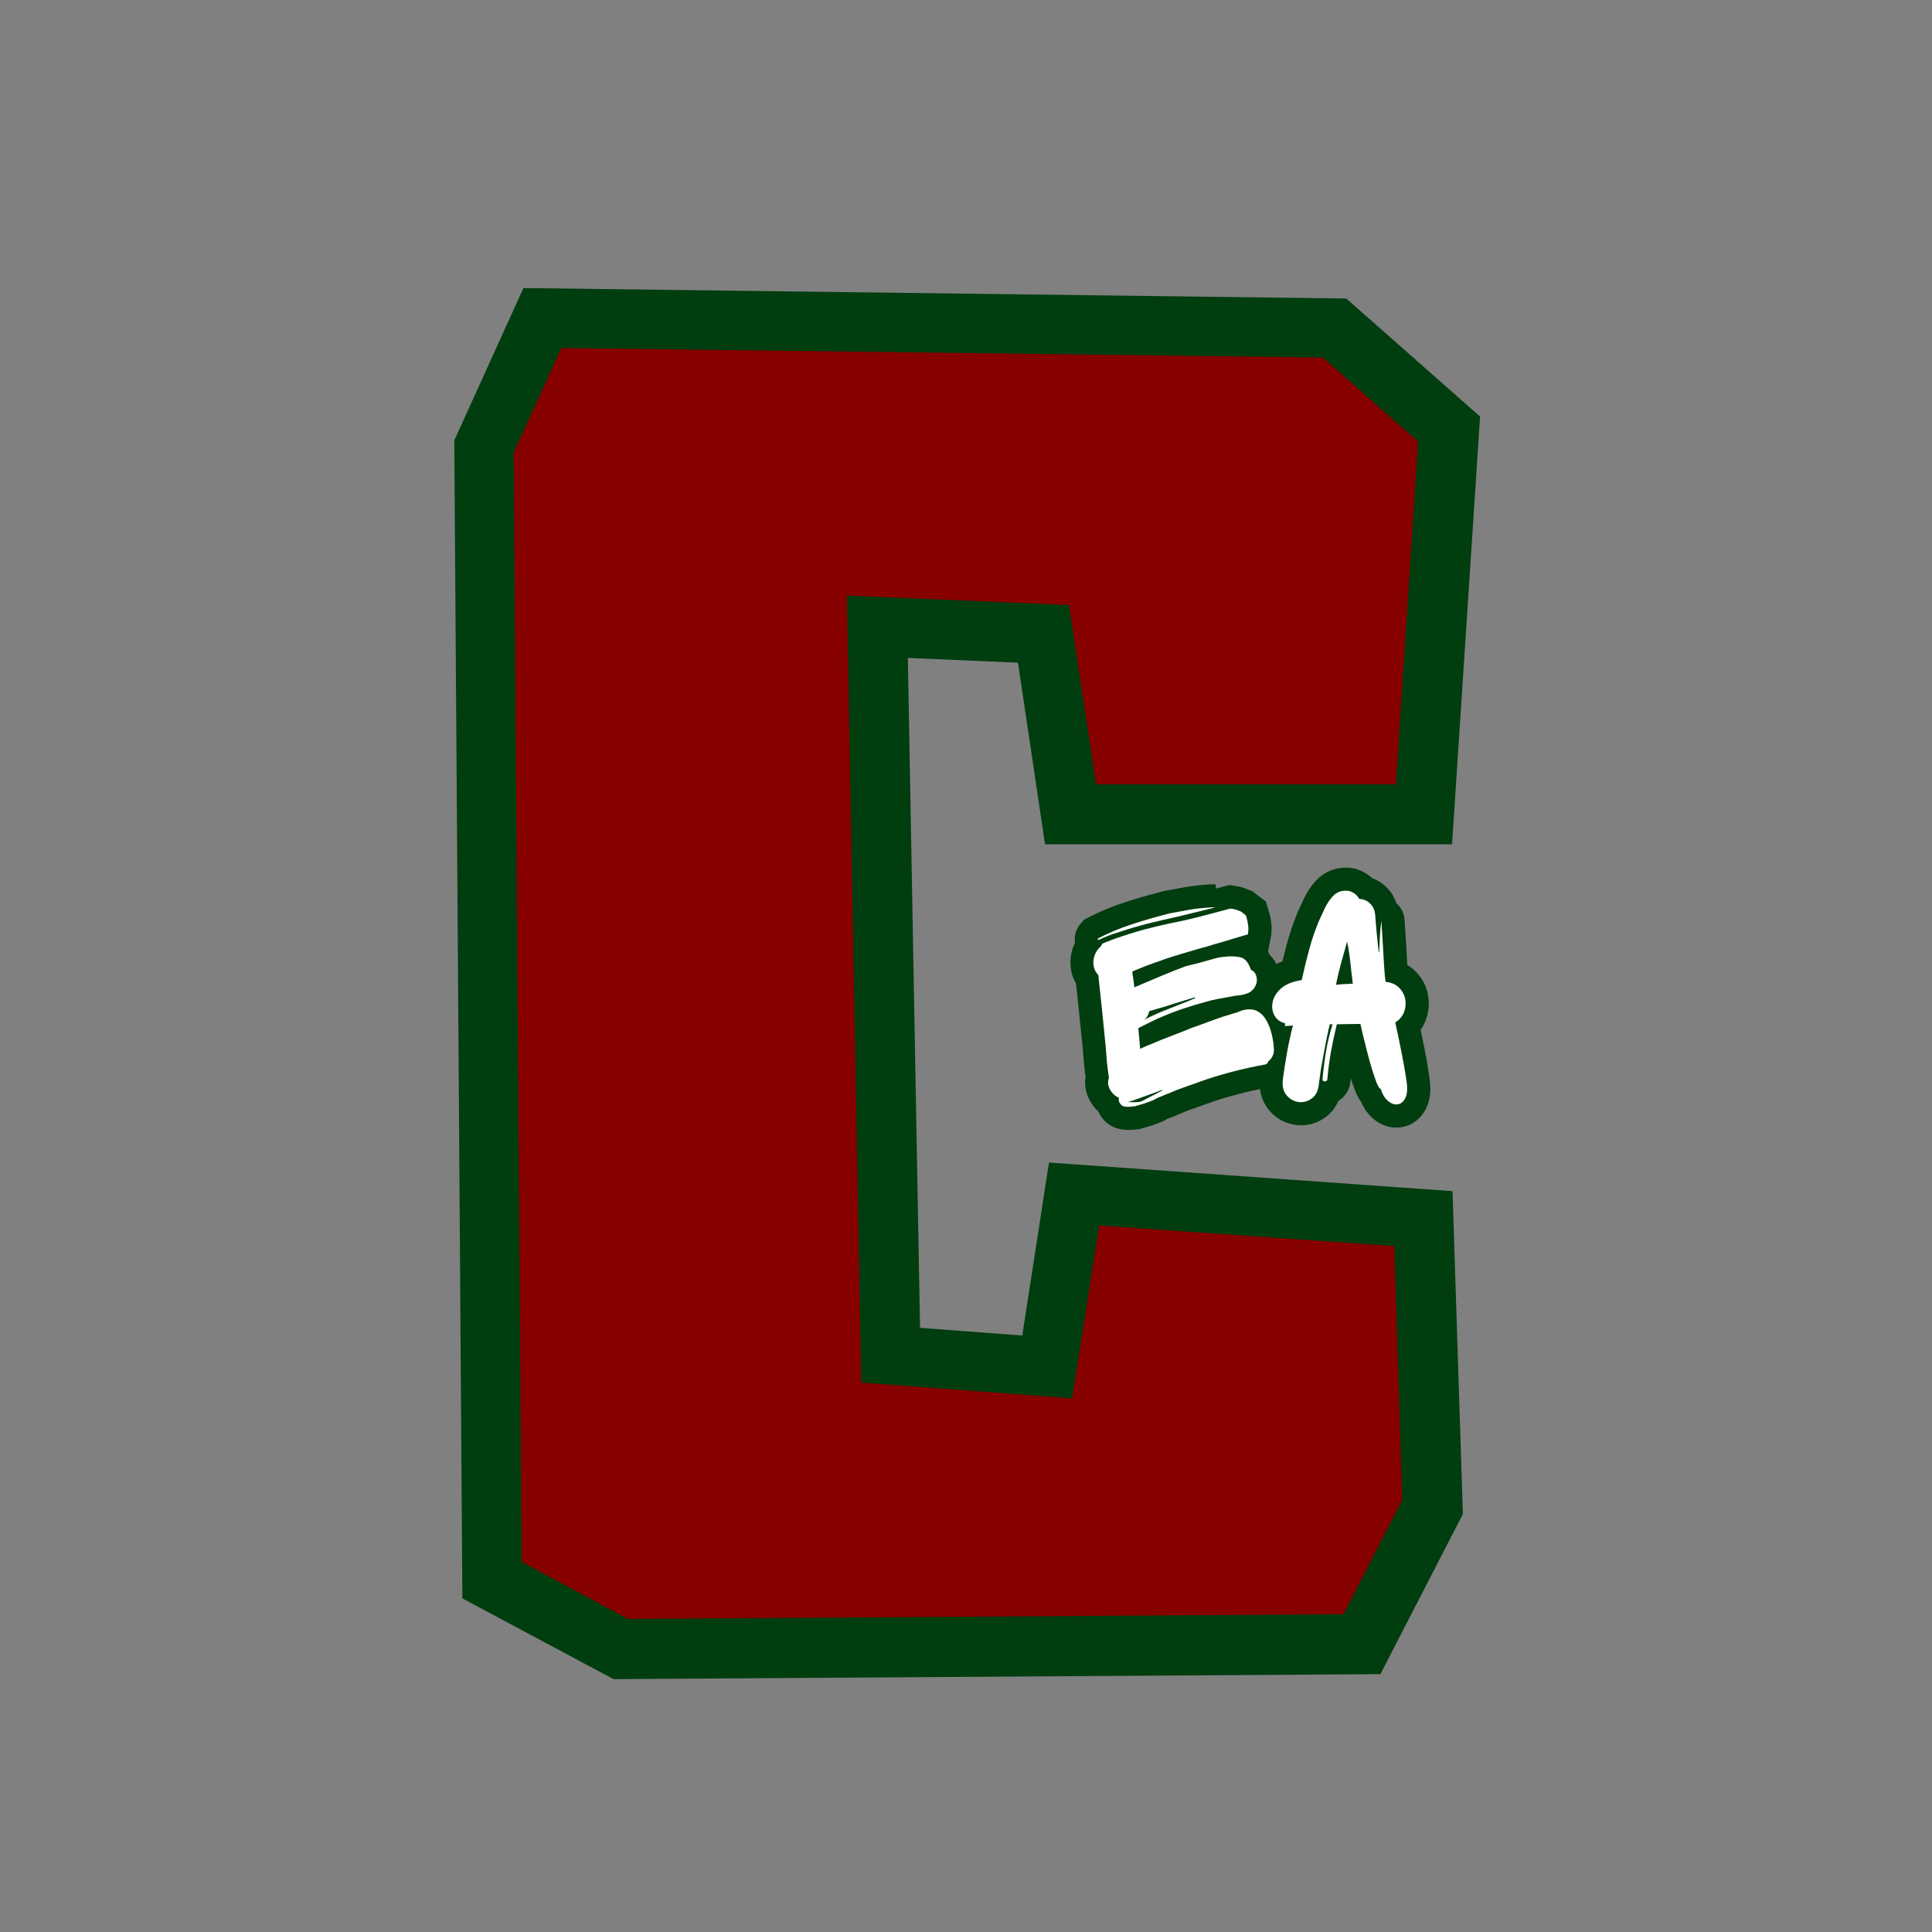 <svg xmlns="http://www.w3.org/2000/svg" xmlns:xlink="http://www.w3.org/1999/xlink" width="500" zoomAndPan="magnify" viewBox="0 0 375 375" height="500" preserveAspectRatio="xMidYMid meet" version="1.0"><rect x="0" y="0" width="375" height="375" fill="#808080" stroke="none"/><defs><g/></defs><path stroke-linecap="butt" transform="matrix(1.011, 0, 0, 1.011, 16.287, 6.703)" fill="none" stroke-linejoin="miter" d="M 194.972 228.706 L 251.664 232.726 L 253.226 281.456 L 241.916 303.403 L 104.5 304.296 L 84.041 293.361 L 82.553 80.356 L 91.706 60.194 L 237.973 62.054 L 256.276 78.199 L 251.962 144.041 L 194.377 144.041 L 189.243 109.593 L 146.536 107.734 L 149.292 258.914 L 189.839 261.963 Z M 194.972 228.706 " stroke="#003d0f" stroke-width="22.856" stroke-opacity="1" stroke-miterlimit="4"/><g fill="#860000" fill-opacity="1"><g transform="translate(93.55, 313.923)"><g><path d="M 119.797 -76.062 L 177.078 -72.062 L 178.625 -22.797 L 167.234 -0.609 L 28.328 0.312 L 7.703 -10.781 L 6.156 -226.047 L 15.406 -246.375 L 163.219 -244.531 L 181.703 -228.203 L 177.391 -161.688 L 119.188 -161.688 L 113.953 -196.484 L 70.828 -198.328 L 73.609 -45.578 L 114.562 -42.5 Z M 119.797 -76.062 "/></g></g></g><path stroke-linecap="butt" transform="matrix(1.574, 0, 0, 1.574, 162.269, 169.074)" fill="none" stroke-linejoin="miter" d="M 32.356 8.286 C 33.602 7.643 34.895 7.097 36.238 6.645 C 37.581 6.196 38.927 5.799 40.277 5.451 L 41.133 5.225 C 41.905 5.079 42.677 4.94 43.447 4.806 C 44.219 4.667 45.003 4.573 45.8 4.523 C 45.969 4.498 46.138 4.486 46.302 4.486 C 46.466 4.486 46.632 4.486 46.803 4.486 C 46.086 4.657 45.353 4.836 44.606 5.024 C 43.859 5.213 43.124 5.392 42.399 5.563 C 41.131 5.836 39.867 6.129 38.609 6.447 C 37.35 6.755 36.102 7.12 34.863 7.539 C 34.438 7.668 34.019 7.812 33.604 7.976 C 33.197 8.135 32.783 8.314 32.356 8.515 C 32.259 8.465 32.259 8.39 32.356 8.286 Z M 53.3 23.478 C 53.252 23.704 53.126 23.828 52.927 23.853 C 51.559 24.101 50.184 24.409 48.799 24.774 C 47.419 25.132 46.071 25.549 44.75 26.023 C 44.132 26.246 43.502 26.472 42.864 26.698 C 42.233 26.921 41.605 27.17 40.98 27.445 L 40.942 27.445 C 40.917 27.468 40.88 27.487 40.833 27.5 C 40.783 27.51 40.736 27.53 40.687 27.554 C 40.486 27.651 40.279 27.738 40.066 27.818 C 39.855 27.89 39.646 27.976 39.448 28.073 L 39.411 28.11 C 39.264 28.212 38.986 28.336 38.572 28.483 C 38.165 28.634 37.78 28.758 37.415 28.858 C 37.057 28.959 36.876 29.012 36.876 29.012 C 36.876 29.012 36.831 29.017 36.74 29.029 C 36.655 29.041 36.576 29.049 36.504 29.049 C 36.206 29.096 35.906 29.093 35.6 29.039 C 35.302 28.989 35.081 28.806 34.935 28.483 C 34.863 28.336 34.851 28.165 34.9 27.964 C 34.426 27.763 34.059 27.42 33.796 26.934 C 33.535 26.447 33.493 25.971 33.669 25.504 C 33.565 24.854 33.483 24.201 33.423 23.543 C 33.361 22.88 33.307 22.225 33.259 21.574 L 32.803 17.101 L 32.356 12.844 C 31.882 12.32 31.686 11.709 31.765 11.012 C 31.837 10.319 32.147 9.736 32.693 9.262 C 32.718 9.215 32.743 9.165 32.768 9.115 C 32.79 9.061 32.815 9.011 32.84 8.961 C 33.239 8.785 33.639 8.624 34.034 8.477 C 34.434 8.326 34.836 8.189 35.238 8.068 C 36.477 7.643 37.725 7.276 38.981 6.966 C 40.24 6.655 41.503 6.377 42.774 6.127 C 43.77 5.903 44.75 5.66 45.718 5.397 C 46.689 5.136 47.662 4.88 48.633 4.632 C 48.762 4.657 48.893 4.674 49.025 4.687 C 49.166 4.699 49.283 4.729 49.382 4.779 L 49.983 5.007 C 50.08 5.079 50.177 5.161 50.274 5.253 C 50.378 5.337 50.477 5.417 50.574 5.489 C 50.703 5.891 50.79 6.285 50.839 6.673 C 50.889 7.057 50.877 7.432 50.802 7.805 L 48.936 8.368 C 48.533 8.49 48.114 8.614 47.677 8.743 C 47.245 8.865 46.818 8.986 46.391 9.108 C 46.294 9.163 46.222 9.19 46.173 9.19 C 45.699 9.311 45.142 9.465 44.504 9.654 C 43.874 9.843 43.238 10.031 42.601 10.22 C 41.968 10.401 41.429 10.568 40.98 10.721 C 40.535 10.865 40.262 10.962 40.158 11.012 C 39.562 11.213 38.964 11.424 38.363 11.65 C 37.767 11.876 37.184 12.112 36.613 12.36 L 36.541 12.434 C 36.563 12.556 36.596 12.762 36.63 13.052 C 36.668 13.338 36.705 13.606 36.74 13.854 C 36.782 14.105 36.804 14.266 36.804 14.338 C 37.849 13.889 38.889 13.45 39.922 13.018 C 40.955 12.581 42.005 12.161 43.075 11.759 C 43.67 11.613 44.271 11.459 44.879 11.295 C 45.492 11.131 46.098 10.962 46.691 10.793 L 47.176 10.674 C 47.401 10.627 47.62 10.595 47.831 10.582 C 48.044 10.572 48.263 10.553 48.489 10.528 C 48.963 10.505 49.41 10.538 49.827 10.63 C 50.254 10.714 50.591 10.98 50.839 11.421 C 50.889 11.476 50.919 11.528 50.931 11.578 C 50.944 11.625 50.961 11.675 50.986 11.722 C 51.033 11.796 51.07 11.871 51.095 11.95 C 51.12 12.025 51.147 12.097 51.177 12.169 C 51.202 12.193 51.224 12.206 51.249 12.206 C 51.597 12.382 51.805 12.695 51.88 13.144 C 51.957 13.492 51.902 13.847 51.713 14.212 C 51.527 14.569 51.259 14.837 50.911 15.013 C 50.512 15.182 50.105 15.289 49.69 15.331 C 49.283 15.368 48.871 15.435 48.451 15.532 C 48.002 15.604 47.545 15.686 47.084 15.778 C 46.622 15.862 46.17 15.967 45.726 16.088 C 44.827 16.337 43.934 16.607 43.047 16.9 C 42.166 17.186 41.292 17.513 40.423 17.883 C 39.875 18.109 39.346 18.345 38.837 18.596 C 38.326 18.844 37.81 19.104 37.288 19.377 L 37.507 21.803 C 37.507 21.828 37.507 21.845 37.507 21.857 C 37.507 21.87 37.507 21.9 37.507 21.949 L 37.623 21.875 C 38.043 21.676 38.46 21.495 38.872 21.339 C 39.287 21.175 39.691 21.006 40.086 20.837 L 43.256 19.596 C 43.531 19.477 43.809 19.365 44.095 19.268 C 44.388 19.166 44.668 19.065 44.944 18.968 C 45.386 18.792 45.833 18.625 46.282 18.466 C 46.731 18.303 47.178 18.146 47.622 17.992 L 49.079 17.545 C 49.281 17.498 49.482 17.431 49.683 17.347 C 49.881 17.255 50.08 17.186 50.274 17.136 C 50.998 16.984 51.589 17.049 52.051 17.327 C 52.513 17.6 52.88 18 53.156 18.521 C 53.429 19.045 53.632 19.616 53.764 20.234 C 53.905 20.854 53.987 21.425 54.012 21.949 C 54.034 22.277 53.977 22.572 53.838 22.833 C 53.704 23.094 53.525 23.31 53.3 23.478 Z M 44.269 15.57 C 43.698 15.746 43.117 15.922 42.529 16.098 C 41.945 16.267 41.367 16.453 40.796 16.654 C 40.419 16.751 40.051 16.858 39.694 16.972 C 39.334 17.081 38.979 17.186 38.626 17.282 C 38.554 17.707 38.356 18.057 38.035 18.33 C 38.951 17.856 39.89 17.434 40.85 17.064 C 41.811 16.687 42.749 16.314 43.668 15.942 C 43.867 15.845 44.08 15.758 44.306 15.679 Z M 36.02 28.483 C 36.293 28.508 36.603 28.513 36.951 28.5 C 37.296 28.49 37.497 28.47 37.551 28.446 C 37.601 28.446 37.636 28.436 37.661 28.411 C 37.807 28.336 37.956 28.262 38.107 28.182 C 38.259 28.11 38.395 28.036 38.517 27.964 C 38.815 27.813 39.108 27.664 39.393 27.517 C 39.679 27.366 39.957 27.217 40.23 27.07 L 40.23 26.988 C 39.91 27.115 39.575 27.244 39.229 27.371 C 38.882 27.492 38.532 27.614 38.179 27.736 C 37.834 27.862 37.479 27.994 37.114 28.128 C 36.755 28.267 36.392 28.386 36.02 28.483 Z M 67.186 26.879 C 67.039 26.83 66.873 26.569 66.684 26.095 C 66.496 25.621 66.295 25.037 66.081 24.345 C 65.87 23.647 65.669 22.925 65.481 22.175 C 65.299 21.428 65.13 20.758 64.979 20.162 C 64.833 19.566 64.736 19.129 64.689 18.849 L 61.772 18.896 C 61.499 20.013 61.26 21.125 61.062 22.232 C 60.866 23.337 60.717 24.464 60.615 25.613 C 60.615 25.837 60.508 25.948 60.295 25.948 C 60.089 25.948 59.997 25.837 60.022 25.613 C 60.119 24.494 60.263 23.369 60.451 22.24 C 60.637 21.103 60.906 19.988 61.253 18.896 L 60.915 18.896 C 60.794 19.338 60.67 19.879 60.541 20.517 C 60.419 21.15 60.302 21.773 60.186 22.386 C 60.076 22.994 59.982 23.503 59.903 23.918 C 59.831 24.325 59.793 24.528 59.793 24.528 L 59.575 26.204 C 59.496 27.055 59.208 27.666 58.709 28.036 C 58.212 28.413 57.664 28.562 57.068 28.483 C 56.474 28.411 55.968 28.125 55.556 27.626 C 55.149 27.127 55.005 26.445 55.127 25.576 C 55.28 24.481 55.452 23.389 55.648 22.294 C 55.846 21.195 56.085 20.11 56.358 19.042 C 56.189 19.065 56.015 19.085 55.839 19.097 C 55.663 19.107 55.501 19.114 55.355 19.114 C 55.405 18.993 55.417 18.881 55.392 18.777 C 54.791 18.63 54.352 18.31 54.079 17.811 C 53.806 17.312 53.729 16.759 53.851 16.153 C 53.98 15.537 54.33 14.976 54.901 14.465 C 55.477 13.956 56.326 13.616 57.443 13.445 C 57.716 12.201 58.014 10.972 58.336 9.763 C 58.664 8.554 59.061 7.378 59.53 6.236 C 59.754 5.739 60.004 5.198 60.277 4.615 C 60.551 4.031 60.893 3.52 61.308 3.083 C 61.72 2.646 62.236 2.428 62.857 2.428 C 63.179 2.403 63.5 2.49 63.822 2.691 C 64.15 2.892 64.388 3.14 64.532 3.438 C 65.081 3.463 65.533 3.657 65.89 4.022 C 66.255 4.379 66.461 4.858 66.511 5.451 C 66.565 6.201 66.63 6.953 66.702 7.713 C 66.774 8.472 66.848 9.215 66.92 9.937 C 66.95 9.962 66.977 9.972 67.002 9.972 C 67.027 9.324 67.057 8.681 67.094 8.05 C 67.131 7.412 67.186 6.782 67.258 6.164 C 67.258 6.06 67.275 6.285 67.312 6.839 C 67.355 7.385 67.402 8.088 67.449 8.944 C 67.499 9.8 67.546 10.659 67.595 11.523 C 67.643 12.38 67.707 13.092 67.787 13.663 C 68.504 13.738 69.063 13.981 69.465 14.393 C 69.864 14.807 70.113 15.279 70.212 15.815 C 70.309 16.349 70.257 16.878 70.056 17.401 C 69.862 17.923 69.502 18.345 68.981 18.668 C 69.229 19.762 69.492 21.001 69.765 22.386 C 70.038 23.766 70.247 25.015 70.393 26.132 C 70.497 26.976 70.43 27.616 70.192 28.056 C 69.956 28.493 69.643 28.736 69.254 28.783 C 68.871 28.833 68.484 28.696 68.097 28.374 C 67.715 28.051 67.409 27.554 67.186 26.879 Z M 61.663 14.038 C 61.936 13.988 62.288 13.958 62.72 13.946 C 63.157 13.934 63.5 13.916 63.75 13.891 C 63.701 13.564 63.646 13.102 63.584 12.506 C 63.524 11.91 63.447 11.273 63.358 10.592 C 63.271 9.907 63.167 9.274 63.038 8.696 C 62.74 9.741 62.479 10.677 62.253 11.503 C 62.035 12.325 61.839 13.169 61.663 14.038 Z M 61.663 14.038 " stroke="#003d0f" stroke-width="5.693" stroke-opacity="1" stroke-miterlimit="4"/><g fill="#ffffff" fill-opacity="1"><g transform="translate(211.837, 213.135)"><g><path d="M 1.344 -31.016 C 3.301 -32.035 5.336 -32.895 7.453 -33.594 C 9.578 -34.301 11.695 -34.93 13.812 -35.484 L 15.156 -35.844 C 16.375 -36.07 17.586 -36.297 18.797 -36.516 C 20.016 -36.734 21.25 -36.879 22.5 -36.953 C 22.77 -36.992 23.031 -37.016 23.281 -37.016 C 23.539 -37.016 23.812 -37.016 24.094 -37.016 C 22.957 -36.734 21.801 -36.445 20.625 -36.156 C 19.445 -35.863 18.289 -35.582 17.156 -35.312 C 15.156 -34.875 13.164 -34.41 11.188 -33.922 C 9.207 -33.43 7.238 -32.852 5.281 -32.188 C 4.613 -32 3.957 -31.773 3.312 -31.516 C 2.664 -31.266 2.008 -30.984 1.344 -30.672 C 1.188 -30.742 1.188 -30.859 1.344 -31.016 Z M 34.312 -7.109 C 34.227 -6.754 34.031 -6.555 33.719 -6.516 C 31.562 -6.129 29.395 -5.648 27.219 -5.078 C 25.051 -4.516 22.93 -3.859 20.859 -3.109 C 19.879 -2.754 18.891 -2.398 17.891 -2.047 C 16.891 -1.703 15.898 -1.312 14.922 -0.875 L 14.859 -0.875 C 14.828 -0.844 14.77 -0.816 14.688 -0.797 C 14.602 -0.773 14.523 -0.742 14.453 -0.703 C 14.141 -0.547 13.816 -0.41 13.484 -0.297 C 13.148 -0.18 12.828 -0.039 12.516 0.125 L 12.453 0.172 C 12.223 0.328 11.781 0.52 11.125 0.75 C 10.477 0.988 9.867 1.188 9.297 1.344 C 8.734 1.508 8.453 1.594 8.453 1.594 C 8.453 1.594 8.383 1.598 8.25 1.609 C 8.113 1.629 7.988 1.641 7.875 1.641 C 7.406 1.723 6.93 1.723 6.453 1.641 C 5.984 1.566 5.633 1.273 5.406 0.766 C 5.289 0.523 5.27 0.25 5.344 -0.062 C 4.602 -0.375 4.023 -0.91 3.609 -1.672 C 3.203 -2.43 3.133 -3.188 3.406 -3.938 C 3.25 -4.957 3.117 -5.984 3.016 -7.016 C 2.922 -8.055 2.836 -9.086 2.766 -10.109 L 2.062 -17.156 L 1.344 -23.859 C 0.602 -24.68 0.289 -25.641 0.406 -26.734 C 0.531 -27.828 1.02 -28.75 1.875 -29.5 C 1.914 -29.57 1.957 -29.645 2 -29.719 C 2.039 -29.801 2.078 -29.883 2.109 -29.969 C 2.742 -30.238 3.375 -30.488 4 -30.719 C 4.625 -30.957 5.25 -31.176 5.875 -31.375 C 7.832 -32.039 9.801 -32.617 11.781 -33.109 C 13.758 -33.598 15.75 -34.035 17.75 -34.422 C 19.312 -34.773 20.852 -35.156 22.375 -35.562 C 23.906 -35.977 25.438 -36.383 26.969 -36.781 C 27.164 -36.738 27.367 -36.707 27.578 -36.688 C 27.797 -36.664 27.984 -36.617 28.141 -36.547 L 29.078 -36.188 C 29.234 -36.07 29.391 -35.945 29.547 -35.812 C 29.703 -35.676 29.859 -35.547 30.016 -35.422 C 30.211 -34.797 30.348 -34.18 30.422 -33.578 C 30.504 -32.973 30.488 -32.375 30.375 -31.781 L 27.438 -30.906 C 26.812 -30.707 26.156 -30.508 25.469 -30.312 C 24.781 -30.113 24.102 -29.922 23.438 -29.734 C 23.281 -29.648 23.164 -29.609 23.094 -29.609 C 22.344 -29.41 21.469 -29.164 20.469 -28.875 C 19.469 -28.582 18.469 -28.285 17.469 -27.984 C 16.477 -27.691 15.629 -27.426 14.922 -27.188 C 14.211 -26.957 13.781 -26.805 13.625 -26.734 C 12.688 -26.422 11.75 -26.086 10.812 -25.734 C 9.875 -25.379 8.953 -25.004 8.047 -24.609 L 7.938 -24.5 C 7.969 -24.301 8.016 -23.977 8.078 -23.531 C 8.141 -23.082 8.195 -22.66 8.25 -22.266 C 8.312 -21.867 8.344 -21.613 8.344 -21.5 C 9.988 -22.207 11.625 -22.898 13.25 -23.578 C 14.875 -24.266 16.531 -24.926 18.219 -25.562 C 19.156 -25.789 20.102 -26.031 21.062 -26.281 C 22.02 -26.539 22.969 -26.805 23.906 -27.078 L 24.672 -27.266 C 25.023 -27.336 25.367 -27.383 25.703 -27.406 C 26.035 -27.426 26.379 -27.457 26.734 -27.5 C 27.473 -27.531 28.176 -27.477 28.844 -27.344 C 29.508 -27.207 30.039 -26.785 30.438 -26.078 C 30.508 -26.004 30.555 -25.926 30.578 -25.844 C 30.598 -25.77 30.629 -25.691 30.672 -25.609 C 30.742 -25.492 30.801 -25.379 30.844 -25.266 C 30.883 -25.148 30.926 -25.031 30.969 -24.906 C 31 -24.863 31.035 -24.844 31.078 -24.844 C 31.629 -24.57 31.961 -24.082 32.078 -23.375 C 32.191 -22.832 32.102 -22.273 31.812 -21.703 C 31.52 -21.141 31.098 -20.719 30.547 -20.438 C 29.922 -20.164 29.285 -20 28.641 -19.938 C 27.992 -19.883 27.336 -19.781 26.672 -19.625 C 25.961 -19.508 25.242 -19.379 24.516 -19.234 C 23.797 -19.098 23.086 -18.93 22.391 -18.734 C 20.973 -18.348 19.566 -17.926 18.172 -17.469 C 16.785 -17.02 15.41 -16.504 14.047 -15.922 C 13.18 -15.566 12.348 -15.191 11.547 -14.797 C 10.742 -14.41 9.93 -14.004 9.109 -13.578 L 9.453 -9.75 C 9.453 -9.707 9.453 -9.676 9.453 -9.656 C 9.453 -9.645 9.453 -9.598 9.453 -9.516 L 9.641 -9.641 C 10.305 -9.953 10.961 -10.234 11.609 -10.484 C 12.254 -10.742 12.891 -11.008 13.516 -11.281 L 18.5 -13.219 C 18.938 -13.414 19.379 -13.594 19.828 -13.75 C 20.273 -13.906 20.719 -14.062 21.156 -14.219 C 21.852 -14.488 22.555 -14.75 23.266 -15 C 23.973 -15.258 24.676 -15.508 25.375 -15.75 L 27.672 -16.453 C 27.984 -16.523 28.297 -16.629 28.609 -16.766 C 28.922 -16.91 29.234 -17.02 29.547 -17.094 C 30.68 -17.332 31.609 -17.234 32.328 -16.797 C 33.055 -16.367 33.633 -15.742 34.062 -14.922 C 34.5 -14.098 34.828 -13.195 35.047 -12.219 C 35.266 -11.238 35.391 -10.336 35.422 -9.516 C 35.461 -9.004 35.375 -8.539 35.156 -8.125 C 34.945 -7.719 34.664 -7.379 34.312 -7.109 Z M 20.094 -19.562 C 19.188 -19.289 18.273 -19.016 17.359 -18.734 C 16.441 -18.461 15.531 -18.172 14.625 -17.859 C 14.039 -17.703 13.461 -17.535 12.891 -17.359 C 12.328 -17.18 11.77 -17.016 11.219 -16.859 C 11.102 -16.191 10.789 -15.645 10.281 -15.219 C 11.727 -15.957 13.207 -16.617 14.719 -17.203 C 16.227 -17.797 17.707 -18.383 19.156 -18.969 C 19.469 -19.133 19.801 -19.273 20.156 -19.391 Z M 7.109 0.766 C 7.535 0.805 8.023 0.816 8.578 0.797 C 9.129 0.773 9.441 0.742 9.516 0.703 C 9.598 0.703 9.656 0.68 9.688 0.641 C 9.926 0.523 10.16 0.41 10.391 0.297 C 10.629 0.18 10.848 0.062 11.047 -0.062 C 11.516 -0.289 11.973 -0.52 12.422 -0.75 C 12.867 -0.988 13.312 -1.227 13.75 -1.469 L 13.75 -1.594 C 13.238 -1.395 12.707 -1.195 12.156 -1 C 11.613 -0.801 11.066 -0.602 10.516 -0.406 C 9.961 -0.219 9.398 -0.016 8.828 0.203 C 8.266 0.422 7.691 0.609 7.109 0.766 Z M 7.109 0.766 "/></g></g></g><g fill="#ffffff" fill-opacity="1"><g transform="translate(246.493, 213.135)"><g><path d="M 21.5 -1.766 C 21.27 -1.836 21.004 -2.242 20.703 -2.984 C 20.41 -3.734 20.098 -4.656 19.766 -5.75 C 19.43 -6.852 19.117 -7.988 18.828 -9.156 C 18.535 -10.332 18.27 -11.391 18.031 -12.328 C 17.801 -13.273 17.645 -13.961 17.562 -14.391 L 12.984 -14.328 C 12.555 -12.566 12.18 -10.816 11.859 -9.078 C 11.547 -7.336 11.312 -5.566 11.156 -3.766 C 11.156 -3.41 10.988 -3.234 10.656 -3.234 C 10.32 -3.234 10.176 -3.41 10.219 -3.766 C 10.375 -5.523 10.598 -7.297 10.891 -9.078 C 11.191 -10.859 11.613 -12.609 12.156 -14.328 L 11.625 -14.328 C 11.438 -13.629 11.242 -12.781 11.047 -11.781 C 10.848 -10.781 10.66 -9.801 10.484 -8.844 C 10.305 -7.883 10.16 -7.082 10.047 -6.438 C 9.93 -5.789 9.875 -5.469 9.875 -5.469 L 9.516 -2.812 C 9.398 -1.488 8.945 -0.535 8.156 0.047 C 7.375 0.641 6.516 0.879 5.578 0.766 C 4.641 0.648 3.848 0.203 3.203 -0.578 C 2.555 -1.367 2.332 -2.445 2.531 -3.812 C 2.758 -5.539 3.031 -7.266 3.344 -8.984 C 3.656 -10.711 4.031 -12.414 4.469 -14.094 C 4.188 -14.062 3.91 -14.035 3.641 -14.016 C 3.367 -13.992 3.113 -13.984 2.875 -13.984 C 2.957 -14.18 2.977 -14.359 2.938 -14.516 C 2 -14.742 1.312 -15.25 0.875 -16.031 C 0.445 -16.82 0.332 -17.695 0.531 -18.656 C 0.727 -19.613 1.273 -20.492 2.172 -21.297 C 3.078 -22.098 4.41 -22.633 6.172 -22.906 C 6.598 -24.863 7.066 -26.789 7.578 -28.688 C 8.086 -30.594 8.711 -32.445 9.453 -34.25 C 9.805 -35.031 10.195 -35.879 10.625 -36.797 C 11.062 -37.723 11.602 -38.531 12.25 -39.219 C 12.895 -39.906 13.707 -40.25 14.688 -40.25 C 15.195 -40.281 15.707 -40.141 16.219 -39.828 C 16.727 -39.516 17.098 -39.125 17.328 -38.656 C 18.191 -38.613 18.906 -38.305 19.469 -37.734 C 20.039 -37.172 20.363 -36.422 20.438 -35.484 C 20.52 -34.305 20.617 -33.117 20.734 -31.922 C 20.859 -30.734 20.977 -29.57 21.094 -28.438 C 21.133 -28.395 21.172 -28.375 21.203 -28.375 C 21.242 -29.395 21.289 -30.406 21.344 -31.406 C 21.406 -32.406 21.5 -33.395 21.625 -34.375 C 21.625 -34.531 21.648 -34.176 21.703 -33.312 C 21.766 -32.445 21.832 -31.336 21.906 -29.984 C 21.988 -28.641 22.066 -27.289 22.141 -25.938 C 22.223 -24.582 22.32 -23.457 22.438 -22.562 C 23.57 -22.445 24.453 -22.062 25.078 -21.406 C 25.711 -20.758 26.109 -20.016 26.266 -19.172 C 26.422 -18.336 26.344 -17.508 26.031 -16.688 C 25.719 -15.863 25.148 -15.195 24.328 -14.688 C 24.711 -12.969 25.117 -11.02 25.547 -8.844 C 25.984 -6.664 26.32 -4.695 26.562 -2.938 C 26.719 -1.602 26.609 -0.598 26.234 0.078 C 25.859 0.766 25.367 1.145 24.766 1.219 C 24.16 1.301 23.551 1.086 22.938 0.578 C 22.332 0.078 21.852 -0.703 21.5 -1.766 Z M 12.812 -21.969 C 13.238 -22.051 13.797 -22.102 14.484 -22.125 C 15.172 -22.145 15.707 -22.172 16.094 -22.203 C 16.02 -22.711 15.93 -23.438 15.828 -24.375 C 15.734 -25.32 15.617 -26.332 15.484 -27.406 C 15.348 -28.477 15.18 -29.469 14.984 -30.375 C 14.516 -28.727 14.102 -27.258 13.75 -25.969 C 13.395 -24.676 13.082 -23.344 12.812 -21.969 Z M 12.812 -21.969 "/></g></g></g></svg>